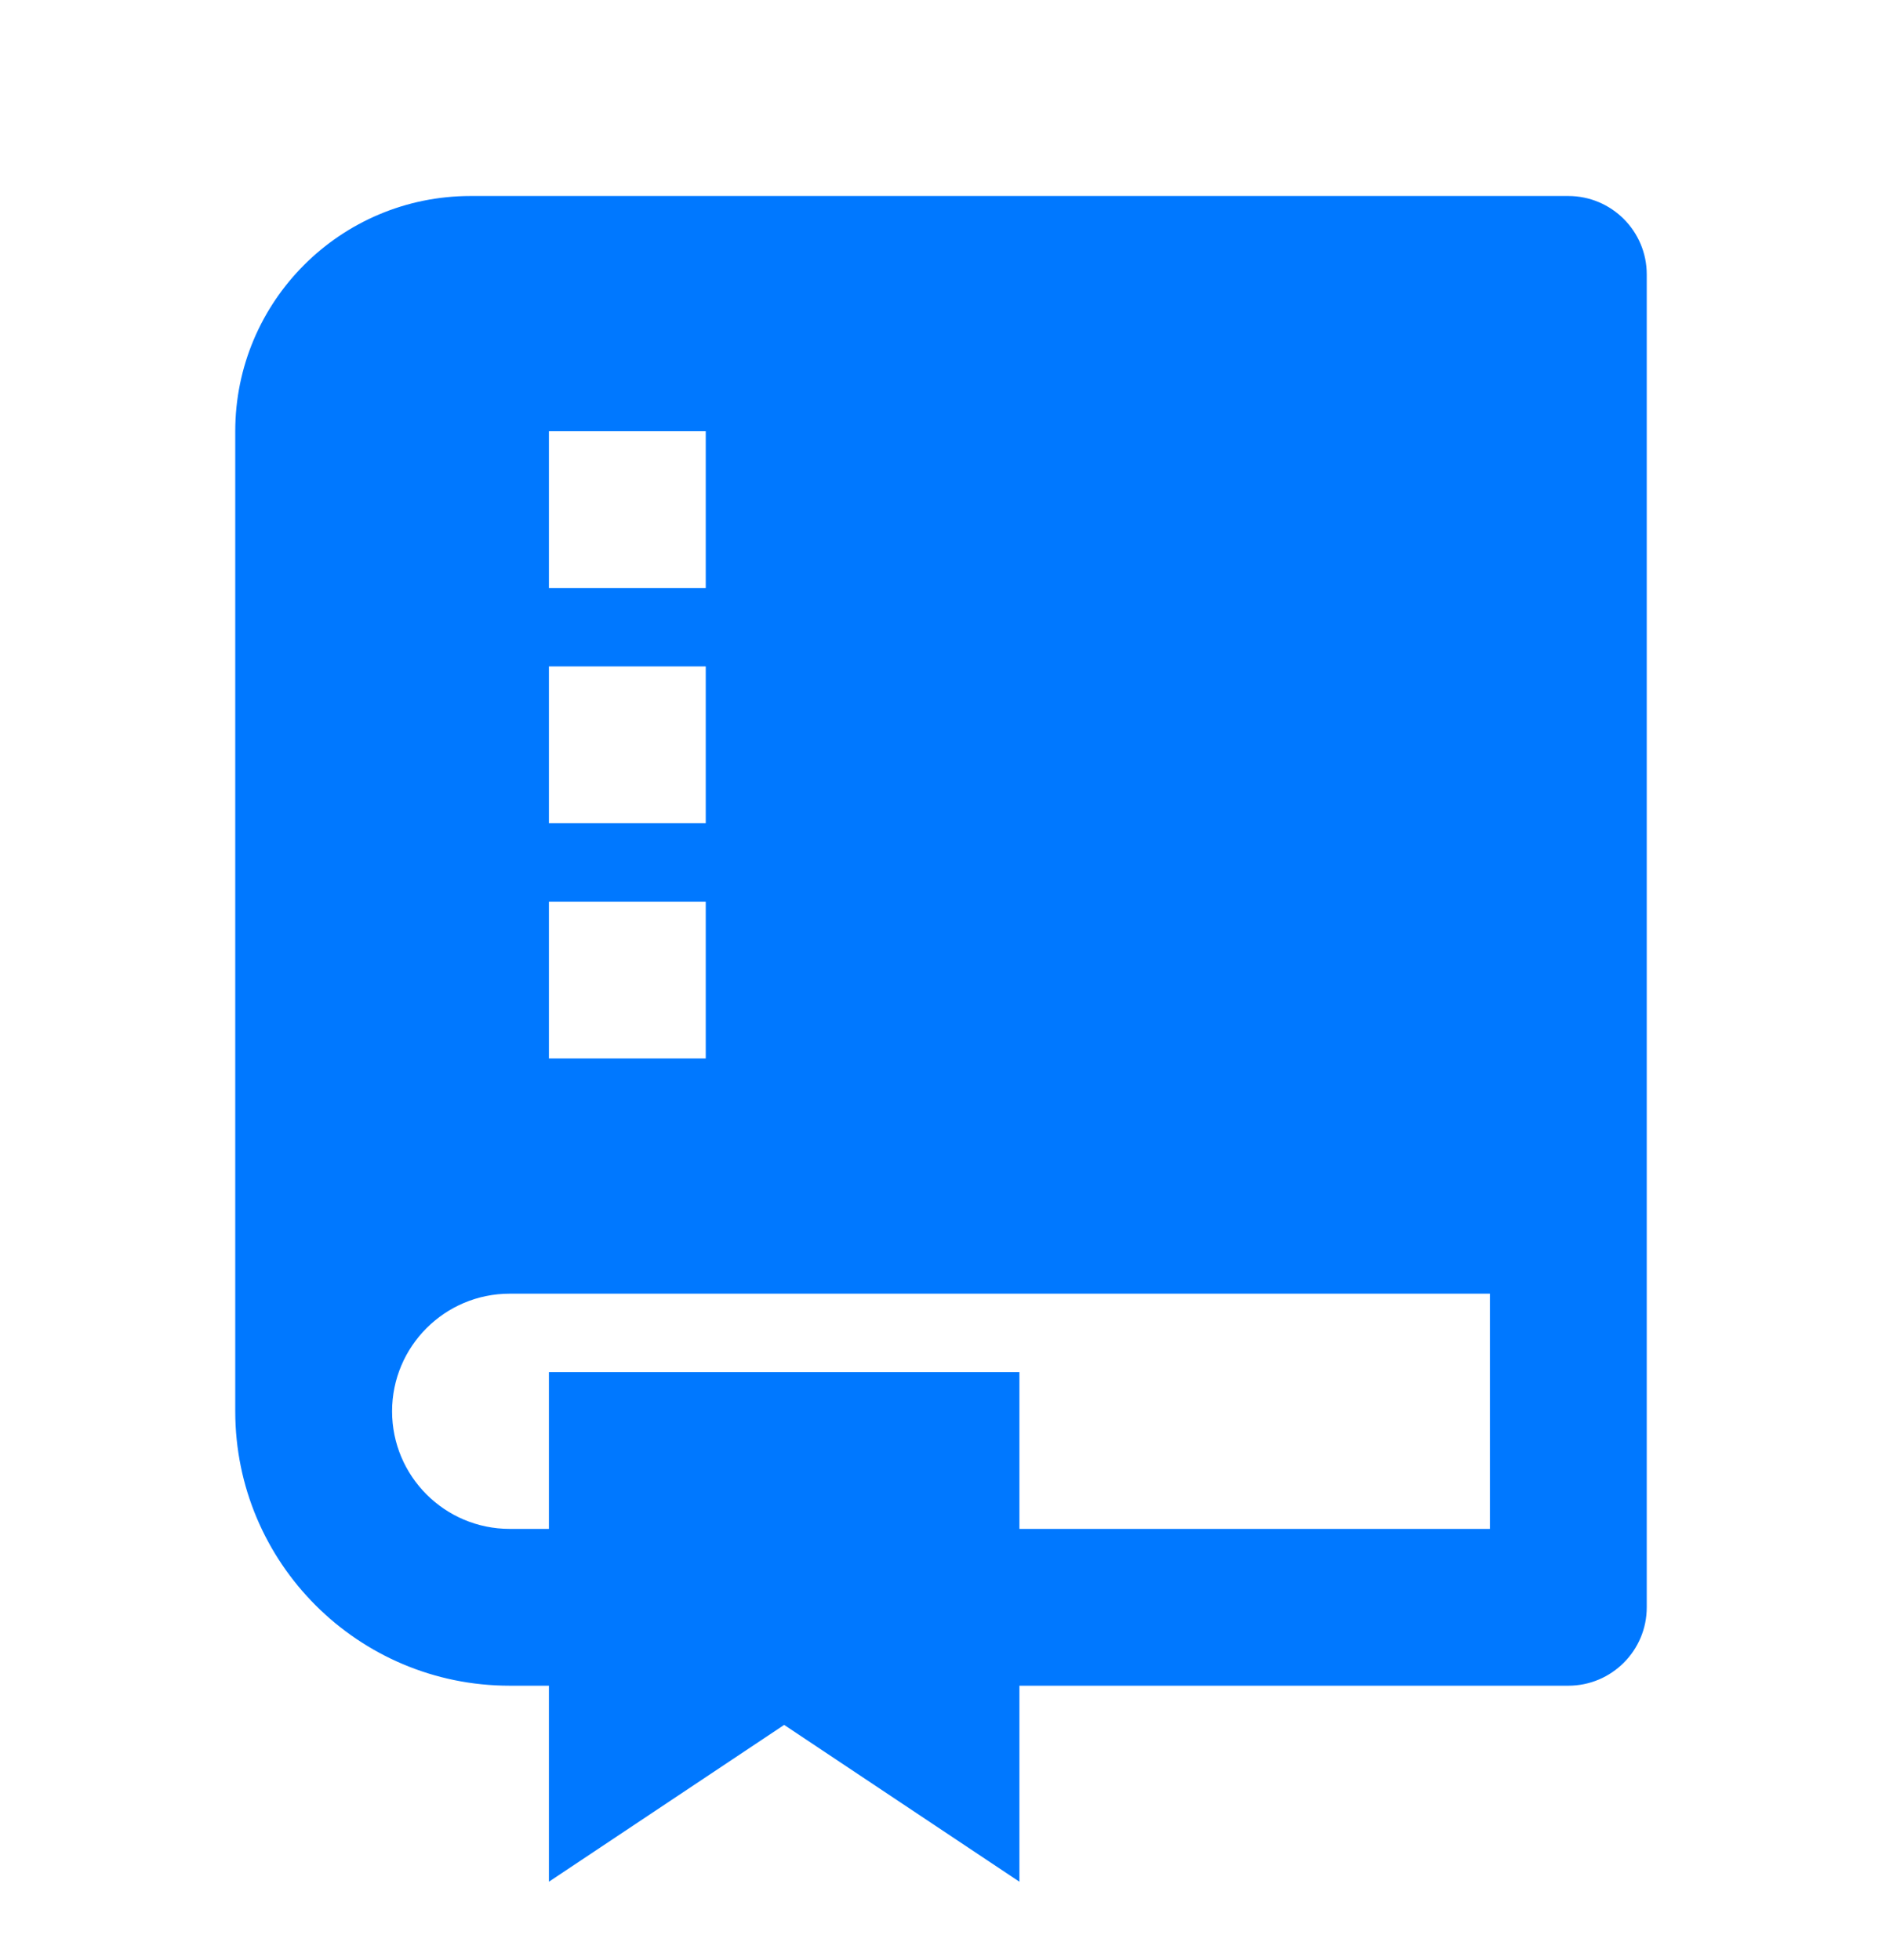 <svg width="24" height="25" viewBox="0 0 24 25" fill="none" xmlns="http://www.w3.org/2000/svg">
<g id="content">
<path id="Vector" d="M13 21.5V24L10 22L7 24V21.5H6.5C4.567 21.5 3 19.933 3 18V5.5C3 3.843 4.343 2.5 6 2.5H20C20.552 2.5 21 2.948 21 3.5V20.5C21 21.052 20.552 21.5 20 21.5H13ZM7 19.5V17.5H13V19.5H19V16.5H6.5C5.672 16.5 5 17.172 5 18C5 18.828 5.672 19.5 6.5 19.5H7ZM7 5.5V7.5H9V5.5H7ZM7 8.5V10.5H9V8.5H7ZM7 11.5V13.5H9V11.5H7Z" fill="#0078FF"/>
</g>
</svg>
